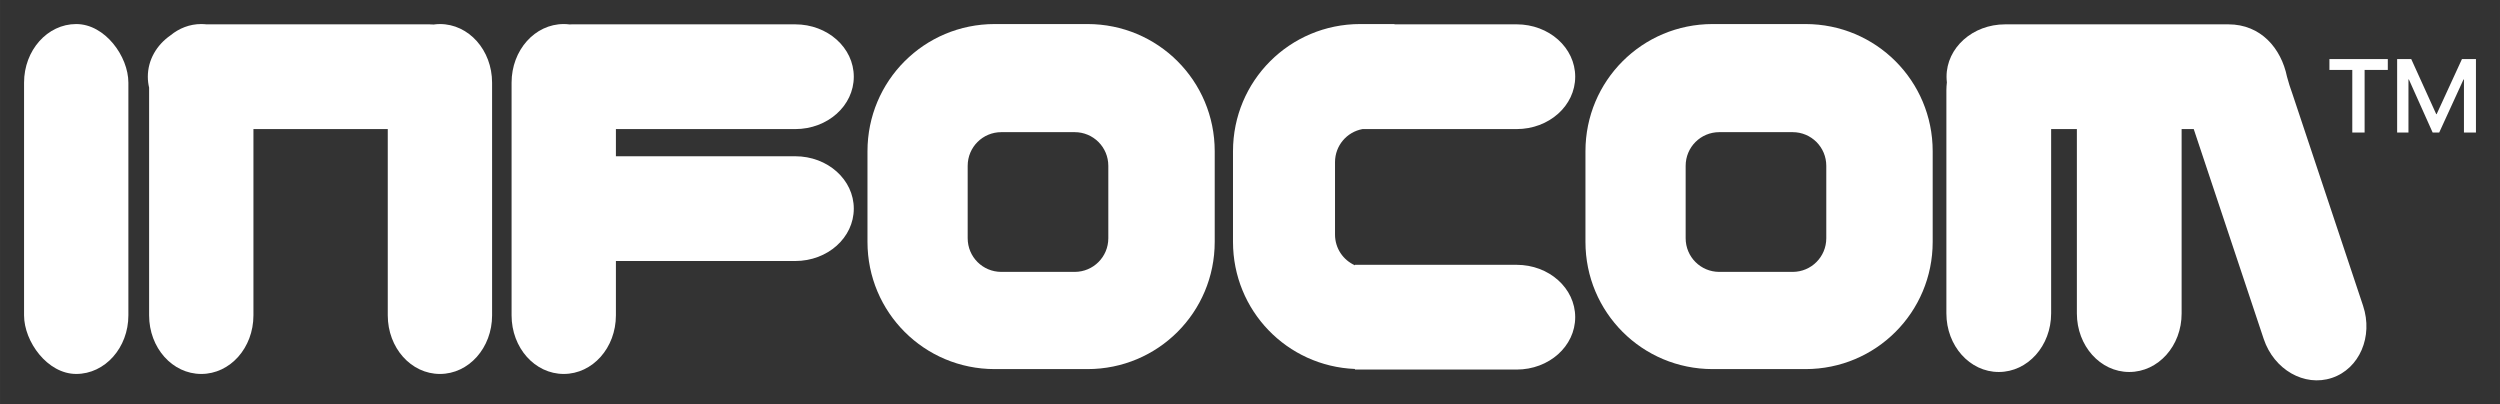 <?xml version="1.0" encoding="UTF-8" standalone="no"?>
<!-- Created with Inkscape (http://www.inkscape.org/) -->

<svg
   xmlns:dc="http://purl.org/dc/elements/1.1/"
   xmlns:cc="http://creativecommons.org/ns#"
   xmlns:rdf="http://www.w3.org/1999/02/22-rdf-syntax-ns#"
   xmlns:svg="http://www.w3.org/2000/svg"
   xmlns="http://www.w3.org/2000/svg"
   xmlns:sodipodi="http://sodipodi.sourceforge.net/DTD/sodipodi-0.dtd"
   xmlns:inkscape="http://www.inkscape.org/namespaces/inkscape"
   width="554.465"
   height="89.691"
   viewBox="0 0 519.811 84.086"
   id="svg4163"
   version="1.1"
   inkscape:version="0.92.1 r15371"
   sodipodi:docname="Infocom Logo_white.svg">
  <rect x="0" y="0" width="519.811" height="84.086" fill="#333333" stroke="none"/>
  <title
     id="title4795">Infocom Logo</title>
  <defs
     id="defs4165" />
  <sodipodi:namedview
     id="base"
     pagecolor="#ffffff"
     bordercolor="#666666"
     borderopacity="1.0"
     inkscape:pageopacity="0.0"
     inkscape:pageshadow="2"
     inkscape:zoom="1.979899"
     inkscape:cx="172.63385"
     inkscape:cy="79.05843"
     inkscape:document-units="px"
     inkscape:current-layer="layer1"
     showgrid="false"
     showguides="true"
     inkscape:guide-bbox="true"
     fit-margin-top="5"
     fit-margin-left="5"
     fit-margin-right="5"
     fit-margin-bottom="5"
     units="px"
     inkscape:window-width="1920"
     inkscape:window-height="1057"
     inkscape:window-x="1358"
     inkscape:window-y="-8"
     inkscape:window-maximized="1" />
  <g
     inkscape:label="Layer 1"
     inkscape:groupmode="layer"
     id="layer1"
     transform="translate(-134.068,-319.189)">
    <rect
       style="opacity:1;fill:#ffffff;fill-opacity:1;stroke:none;stroke-width:2;stroke-linecap:square;stroke-linejoin:bevel;stroke-miterlimit:4;stroke-dasharray:none;stroke-opacity:1"
       id="rect4734"
       width="21.691"
       height="72.753"
       x="139.068"
       y="324.19"
       ry="12.185" />
    <path
       style="opacity:1;fill:#ffffff;fill-opacity:1;stroke:none;stroke-width:2;stroke-linecap:square;stroke-linejoin:bevel;stroke-miterlimit:4;stroke-dasharray:none;stroke-opacity:1"
       d="m 175.914,324.189 c -2.402,0 -4.609,0.88 -6.402,2.354 -2.864,1.989 -4.709,5.092 -4.709,8.6 0,0.779 0.093,1.536 0.266,2.268 v 47.348 c 0,6.75 4.837,12.186 10.846,12.186 6.009,0 10.846,-5.435 10.846,-12.186 v -38.727 h 27.93 v 38.727 c 0,6.75 4.837,12.186 10.846,12.186 6.008,0 10.846,-5.435 10.846,-12.186 V 336.375 c 0,-6.75 -4.837,-12.186 -10.846,-12.186 -0.447,0 -0.885,0.039 -1.318,0.098 -0.269,-0.016 -0.537,-0.035 -0.811,-0.035 h -46.381 c -0.365,-0.041 -0.736,-0.062 -1.111,-0.062 z"
       id="rect4736"
       inkscape:connector-curvature="0" />
    <path
       style="opacity:1;fill:#ffffff;fill-opacity:1;stroke:none;stroke-width:2;stroke-linecap:square;stroke-linejoin:bevel;stroke-miterlimit:4;stroke-dasharray:none;stroke-opacity:1"
       d="m 251.283,324.189 c -6.008,0 -10.846,5.435 -10.846,12.186 v 48.383 c 0,6.75 4.837,12.186 10.846,12.186 6.009,0 10.846,-5.435 10.846,-12.186 v -11.297 h 37.277 c 6.75,0 12.186,-4.857 12.186,-10.891 0,-6.033 -5.435,-10.891 -12.186,-10.891 h -37.277 v -5.648 h 37.277 c 6.75,0 12.186,-4.855 12.186,-10.889 0,-6.033 -5.435,-10.891 -12.186,-10.891 h -46.418 c -0.16,0 -0.315,0.016 -0.473,0.021 -0.405,-0.051 -0.815,-0.084 -1.232,-0.084 z"
       id="rect4740"
       inkscape:connector-curvature="0" />
    <path
       style="opacity:1;fill:#ffffff;fill-opacity:1;stroke:none;stroke-width:2;stroke-linecap:square;stroke-linejoin:bevel;stroke-miterlimit:4;stroke-dasharray:none;stroke-opacity:1"
       d="m 340.891,324.189 c -14.655,0 -26.453,11.798 -26.453,26.453 v 18.836 c 0,14.655 11.798,26.455 26.453,26.455 h 19.291 c 14.655,0 26.455,-11.8 26.455,-26.455 v -18.836 c 0,-14.655 -11.8,-26.453 -26.455,-26.453 z m 1.381,22.477 h 15.24 c 3.879,0 7.002,3.123 7.002,7.002 v 15.055 c 0,3.879 -3.123,7 -7.002,7 h -15.24 c -3.879,0 -7,-3.121 -7,-7 v -15.055 c 0,-3.879 3.121,-7.002 7,-7.002 z"
       id="rect4742"
       inkscape:connector-curvature="0" />
    <path
       style="opacity:1;fill:#ffffff;fill-opacity:1;stroke:none;stroke-width:2;stroke-linecap:square;stroke-linejoin:bevel;stroke-miterlimit:4;stroke-dasharray:none;stroke-opacity:1"
       d="m 550.988,324.252 c -6.75,0 -12.186,4.857 -12.186,10.891 0,0.399 0.026,0.79 0.072,1.178 -0.062,0.529 -0.104,1.063 -0.104,1.611 v 46.42 c 0,6.75 4.857,12.184 10.891,12.184 6.033,0 10.889,-5.433 10.889,-12.184 v -38.32 h 5.351 v 38.32 c 0,6.75 4.857,12.184 10.891,12.184 6.033,0 10.911,-5.433 10.889,-12.184 v -38.32 h 2.52 l 14.543,43.621 c 2.135,6.404 8.462,10.022 14.186,8.113 5.723,-1.908 8.612,-8.6 6.477,-15.004 l -14.682,-44.035 c -0.501,-1.374 -0.768,-2.251 -1.133,-3.584 -1.214,-5.91 -5.435,-10.891 -12.186,-10.891 z"
       id="rect4762"
       inkscape:connector-curvature="0"
       sodipodi:nodetypes="sscssssccssscccscccss" />
    <path
       style="opacity:1;fill:#ffffff;fill-opacity:1;stroke:none;stroke-width:2;stroke-linecap:square;stroke-linejoin:bevel;stroke-miterlimit:4;stroke-dasharray:none;stroke-opacity:1"
       d="m 416.891,324.189 c -14.655,0 -26.453,11.798 -26.453,26.453 v 18.836 c 0,14.288 11.215,25.856 25.357,26.428 v 0.125 h 33.611 c 6.75,0 12.186,-4.855 12.186,-10.889 0,-6.033 -5.435,-10.891 -12.186,-10.891 h -33.611 v 0.105 c -2.446,-1.09 -4.145,-3.533 -4.145,-6.393 v -15.055 c 0,-3.438 2.454,-6.277 5.713,-6.879 h 32.043 c 6.75,0 12.186,-4.855 12.186,-10.889 0,-6.033 -5.435,-10.891 -12.186,-10.891 h -25.395 v -0.062 z"
       id="rect4752"
       inkscape:connector-curvature="0" />
    <path
       id="path4785"
       d="m 490.176,324.189 c -14.655,0 -26.453,11.798 -26.453,26.453 v 18.836 c 0,14.655 11.798,26.455 26.453,26.455 h 19.291 c 14.655,0 26.455,-11.8 26.455,-26.455 v -18.836 c 0,-14.655 -11.8,-26.453 -26.455,-26.453 z m 1.381,22.477 h 15.24 c 3.879,0 7.002,3.123 7.002,7.002 v 15.055 c 0,3.879 -3.123,7 -7.002,7 H 491.557 c -3.879,0 -7,-3.121 -7,-7 v -15.055 c 0,-3.879 3.121,-7.002 7,-7.002 z"
       style="opacity:1;fill:#ffffff;fill-opacity:1;stroke:none;stroke-width:2;stroke-linecap:square;stroke-linejoin:bevel;stroke-miterlimit:4;stroke-dasharray:none;stroke-opacity:1"
       inkscape:connector-curvature="0" />
    <path
       inkscape:connector-curvature="0"
       id="path4792"
       style="font-style:normal;font-variant:normal;font-weight:normal;font-stretch:normal;font-size:medium;line-height:125%;font-family:'Segoe UI';-inkscape-font-specification:'Segoe UI, Normal';text-align:start;letter-spacing:0px;word-spacing:0px;writing-mode:lr-tb;text-anchor:start;fill:#ffffff;fill-opacity:1;stroke:none;stroke-width:1px;stroke-linecap:butt;stroke-linejoin:miter;stroke-opacity:1"
       d="m 648.879,346.748 h -2.493 v -11.032 h -0.092 l -5.054,11.032 h -1.362 l -4.939,-11.032 h -0.092 v 11.032 H 632.493 V 331.469 h 2.931 l 5.193,11.448 h 0.092 l 5.262,-11.448 h 2.908 v 15.279 z m -18.325,-13.017 h -4.824 v 13.017 h -2.562 v -13.017 h -4.754 v -2.262 h 12.14 z" />
  </g>
</svg>
